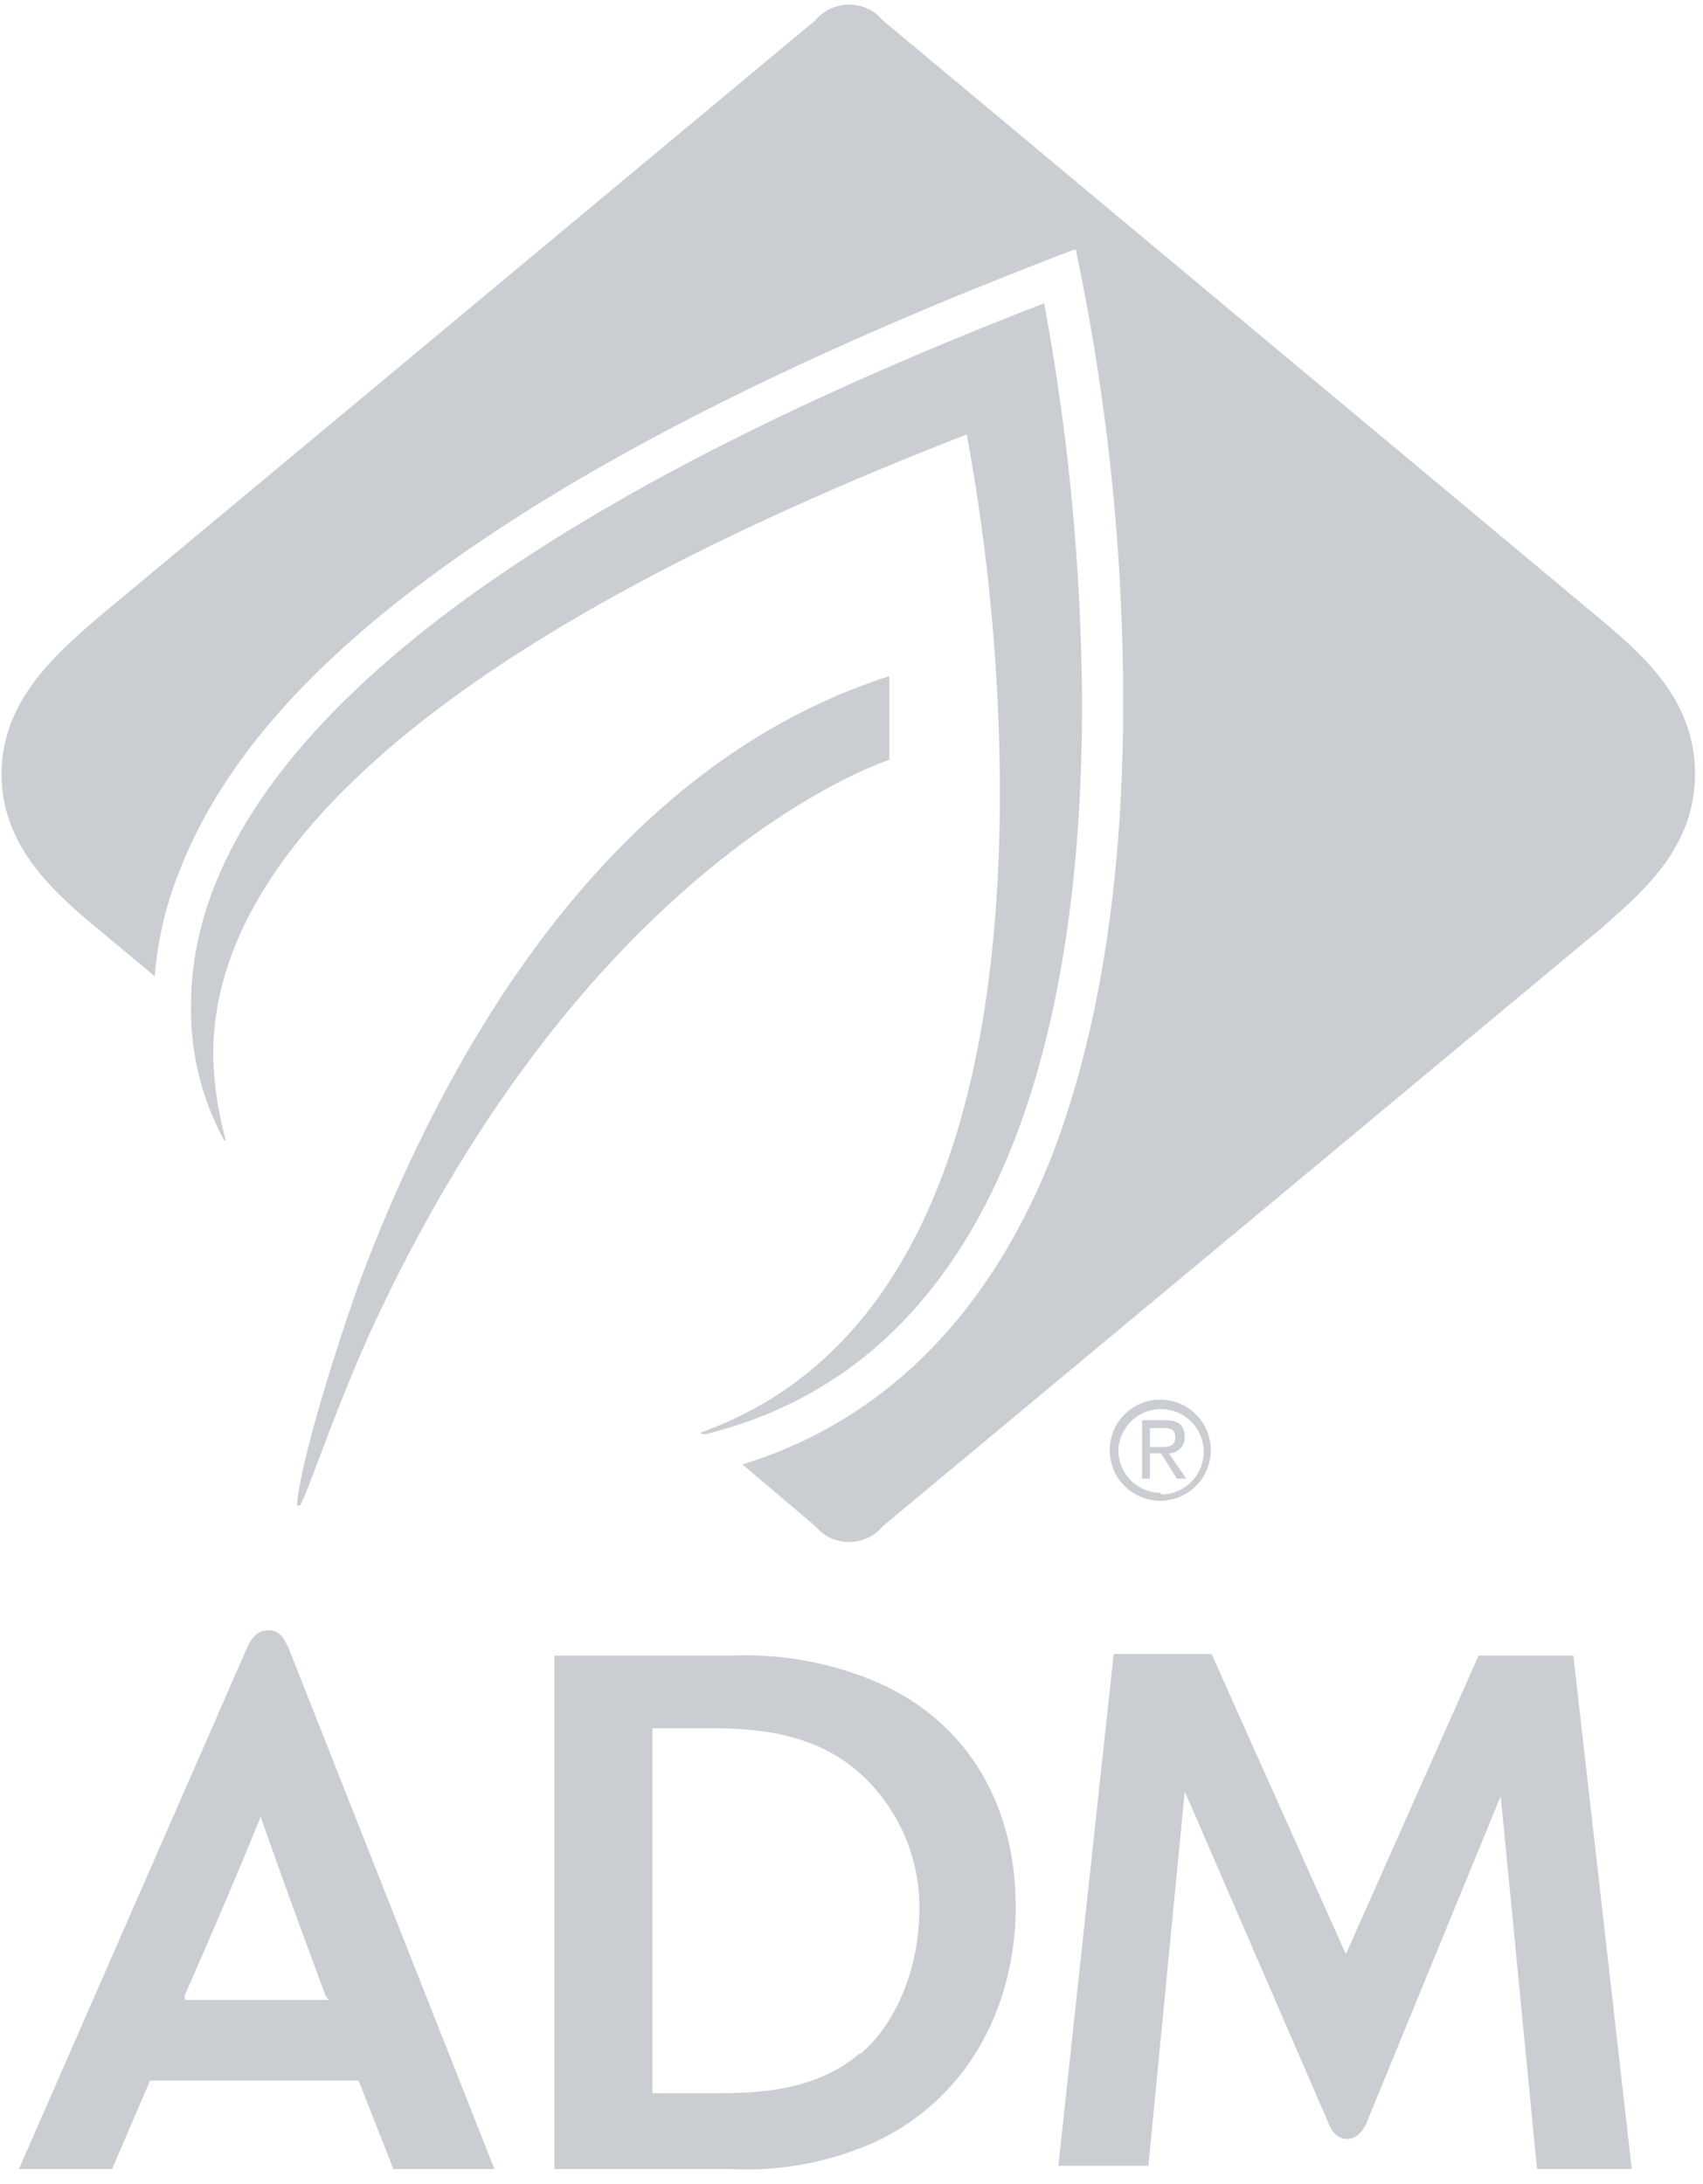 <svg width="85" height="109" xmlns="http://www.w3.org/2000/svg"><g fill="#CACED3" fill-rule="nonzero"><path d="M42.89 102.5c-2.128 1.813-4.888 1.97-7.016 1.97h-3.312V86.257h2.76c2.286 0 5.361.158 7.727 2.366a8.988 8.988 0 0 1 2.838 6.623c0 2.68-.946 5.519-2.917 7.253m1.182-18.37a16.636 16.636 0 0 0-7.569-1.499h-8.91v25.625h8.753a15.611 15.611 0 0 0 7.569-1.498c4.651-2.366 6.701-7.017 6.701-11.59 0-4.573-1.97-8.831-6.544-11.039M78.529 82.63h-4.731l-6.623 14.902-6.702-14.98h-4.888l-2.76 25.545h4.494l1.814-18.686 7.175 16.557c.236.631.63.789.946.789.315 0 .71-.237.946-.789l6.702-16.32 1.813 18.607h4.73L78.53 82.63zM16.399 99.819H9.224v-.237s2.365-5.361 3.785-8.91c1.261 3.627 3.232 8.91 3.232 8.91l.158.237zm-1.971-17.504c-.316-.71-.552-.946-1.025-.946-.473 0-.789.236-1.104.946L.945 108.255h4.652l1.893-4.415h10.407l1.735 4.415h5.046l-10.25-25.94zM14.822 75.14c.079-1.34 1.025-5.125 2.996-10.802 3.864-10.486 11.827-25.86 26.57-30.591v4.178s-14.27 4.495-25.15 26.965c-2.208 4.494-3.706 9.225-4.258 10.25h-.158zm20.342-3.548c15.532-3.784 18.844-21.761 18.844-36.426a112.67 112.67 0 0 0-1.892-20.027C17.424 28.543 9.618 41.316 9.539 49.99a13.64 13.64 0 0 0 1.656 6.938h.08a17.267 17.267 0 0 1-.632-4.179c-.079-7.727 6.544-19.001 37.61-31.065a100.133 100.133 0 0 1 1.655 17.74c0 12.537-2.523 27.675-14.98 32.09l.236.08z"/><path d="M53.614 12.459c-13.246 5.046-23.26 10.092-30.592 15.217C15.689 32.8 11.038 38.004 8.909 43.602a17.346 17.346 0 0 0-1.183 5.125l-2.838-2.365C2.6 44.469.078 42.183.078 38.635s2.523-5.835 4.81-7.806L40.683 1.026a2.208 2.208 0 0 1 3.075-.315l.316.315L79.79 30.829c2.366 1.971 4.81 4.18 4.81 7.806 0 3.627-2.523 5.834-4.81 7.806L44.074 76.165a2.208 2.208 0 0 1-3.075.315l-.316-.315-3.627-3.075c7.175-2.208 12.3-7.569 15.375-15.217 2.365-6.071 3.627-13.719 3.627-22.707.01-7.631-.782-15.242-2.365-22.707M57.398 72.223h.473c.395 0 .789 0 .789-.473s-.316-.473-.631-.473h-.63v.946zm.552-2.366a2.523 2.523 0 1 1-.079 0h.08zm0 4.731a2.129 2.129 0 1 0-2.129-2.207 2.129 2.129 0 0 0 2.13 2.128v.08zm-.946-3.706h1.104c.71 0 1.025.237 1.025.868a.788.788 0 0 1-.789.788l.868 1.262h-.473l-.789-1.262h-.552V73.8h-.394v-2.918z"/></g></svg>
